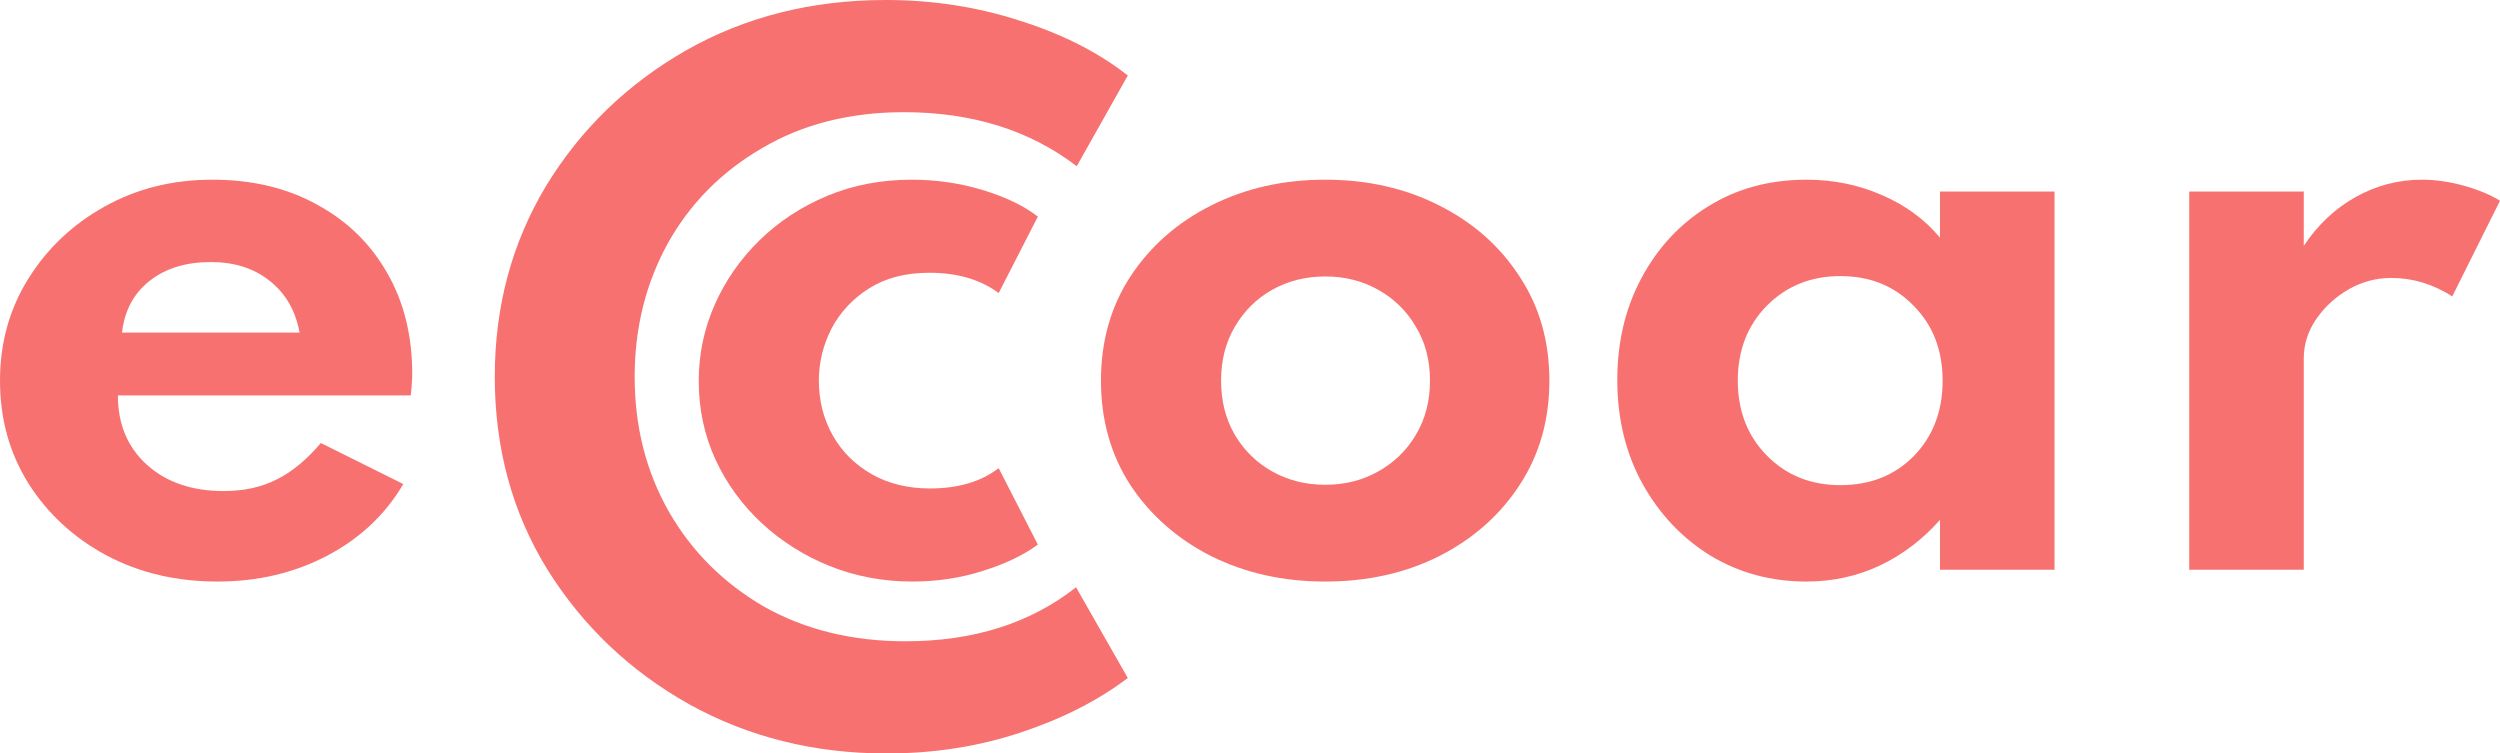 <svg width="647" height="195" viewBox="0 0 647 195" fill="none" xmlns="http://www.w3.org/2000/svg">
<path d="M342.954 150.504C353.896 150.504 363.744 148.305 372.498 143.908C381.252 139.447 388.171 133.33 393.256 125.555C398.405 117.717 400.98 108.7 400.98 98.504C400.98 88.308 398.405 79.322 393.256 71.548C388.171 63.71 381.252 57.592 372.498 53.195C363.744 48.734 353.896 46.504 342.954 46.504C332.077 46.504 322.229 48.734 313.411 53.195C304.657 57.592 297.706 63.71 292.556 71.548C287.472 79.322 284.929 88.308 284.929 98.504C284.929 108.7 287.472 117.717 292.556 125.555C297.706 133.33 304.657 139.447 313.411 143.908C322.229 148.305 332.077 150.504 342.954 150.504ZM342.954 125.46C337.934 125.46 333.364 124.312 329.245 122.018C325.19 119.724 321.971 116.57 319.59 112.555C317.208 108.477 316.018 103.793 316.018 98.504C316.018 93.214 317.208 88.562 319.59 84.548C321.971 80.469 325.19 77.283 329.245 74.989C333.364 72.695 337.934 71.548 342.954 71.548C348.039 71.548 352.609 72.695 356.664 74.989C360.783 77.283 364.034 80.469 366.415 84.548C368.861 88.562 370.084 93.214 370.084 98.504C370.084 103.793 368.861 108.477 366.415 112.555C364.034 116.57 360.783 119.724 356.664 122.018C352.609 124.312 348.039 125.46 342.954 125.46Z" fill="#F87171"/>
<path d="M467.506 150.504C474.264 150.504 480.572 149.134 486.429 146.393C492.35 143.589 497.564 139.638 502.07 134.54V147.445H531.71V49.562H502.07V61.511C498.143 56.795 493.155 53.131 487.105 50.518C481.054 47.842 474.521 46.504 467.506 46.504C457.979 46.504 449.515 48.798 442.113 53.386C434.776 57.91 429.015 64.092 424.831 71.93C420.648 79.705 418.556 88.499 418.556 98.312C418.556 108.381 420.744 117.366 425.121 125.268C429.498 133.107 435.355 139.288 442.693 143.812C450.095 148.273 458.366 150.504 467.506 150.504ZM476.291 125.555C468.632 125.555 462.292 123.006 457.271 117.908C452.251 112.81 449.741 106.342 449.741 98.504C449.741 90.665 452.251 84.197 457.271 79.099C462.356 74.001 468.696 71.452 476.291 71.452C483.951 71.452 490.259 74.001 495.215 79.099C500.235 84.134 502.746 90.602 502.746 98.504C502.746 106.406 500.267 112.906 495.311 118.004C490.355 123.038 484.015 125.555 476.291 125.555Z" fill="#F87171"/>
<path d="M566.576 147.445H596.216V92.768C596.216 89.136 597.278 85.759 599.402 82.636C601.59 79.45 604.39 76.869 607.802 74.893C611.277 72.918 614.946 71.93 618.808 71.93C624.408 71.93 629.686 73.523 634.642 76.71L647 51.952C644.425 50.359 641.271 49.053 637.538 48.033C633.869 47.014 630.297 46.504 626.821 46.504C620.707 46.504 614.978 48.001 609.636 50.996C604.358 53.928 599.885 58.134 596.216 63.614V49.562H566.576V147.445Z" fill="#F87171"/>
<path d="M56.287 150.504C66.715 150.504 76.176 148.273 84.672 143.812C93.169 139.352 99.734 133.17 104.368 125.268L83.031 114.658C79.362 118.991 75.533 122.146 71.542 124.121C67.616 126.097 63.078 127.085 57.929 127.085C49.69 127.085 43.06 124.822 38.04 120.298C33.019 115.773 30.509 109.783 30.509 102.327H106.299C106.492 100.67 106.589 99.555 106.589 98.982C106.653 98.344 106.685 97.612 106.685 96.783C106.685 86.778 104.497 78.016 100.12 70.496C95.808 62.977 89.757 57.114 81.969 52.908C74.245 48.639 65.234 46.504 54.936 46.504C44.637 46.504 35.337 48.83 27.033 53.482C18.795 58.07 12.229 64.283 7.338 72.121C2.446 79.96 0 88.754 0 98.504C0 108.381 2.446 117.239 7.338 125.077C12.294 132.915 19.02 139.129 27.516 143.717C36.012 148.241 45.603 150.504 56.287 150.504ZM31.571 86.077C32.215 80.406 34.596 75.945 38.716 72.695C42.835 69.445 48.113 67.82 54.55 67.82C60.664 67.82 65.749 69.445 69.804 72.695C73.923 75.945 76.498 80.406 77.528 86.077H31.571Z" fill="#F87171"/>
<path d="M229.422 195C241.611 195 253.136 193.208 263.998 189.623C274.859 186.039 284.152 181.319 291.876 175.464L278.48 151.985C266.653 161.305 251.929 165.965 234.309 165.965C220.551 165.965 208.362 162.978 197.742 157.004C187.242 150.91 179.036 142.725 173.122 132.449C167.209 122.054 164.252 110.404 164.252 97.5C164.252 84.954 167.088 73.483 172.76 63.088C178.553 52.693 186.699 44.449 197.199 38.355C207.698 32.142 219.948 29.035 233.947 29.035C251.567 29.035 266.472 33.695 278.661 43.015L291.876 19.536C284.273 13.562 274.98 8.842 263.998 5.377C253.016 1.792 241.43 0 229.241 0C210.052 0 192.794 4.361 177.467 13.084C162.261 21.806 150.192 33.516 141.261 48.212C132.452 62.909 128.047 79.338 128.047 97.5C128.047 116.02 132.572 132.629 141.624 147.325C150.796 162.022 163.045 173.672 178.372 182.275C193.699 190.758 210.716 195 229.422 195Z" fill="#F87171"/>
<path d="M236.059 150.504C242.56 150.504 248.675 149.58 254.403 147.732C260.132 145.947 264.863 143.685 268.596 140.945L258.458 121.158C253.889 124.663 247.967 126.415 240.694 126.415C234.965 126.415 229.912 125.173 225.536 122.687C221.223 120.202 217.876 116.857 215.495 112.651C213.113 108.381 211.922 103.665 211.922 98.504C211.922 93.788 213.017 89.295 215.205 85.026C217.458 80.756 220.708 77.283 224.956 74.607C229.204 71.93 234.386 70.592 240.501 70.592C247.774 70.592 253.76 72.344 258.458 75.849L268.596 56.062C264.992 53.259 260.228 50.965 254.307 49.18C248.45 47.396 242.335 46.504 235.963 46.504C228.046 46.504 220.74 47.906 214.046 50.709C207.352 53.514 201.527 57.337 196.571 62.18C191.615 67.023 187.753 72.567 184.986 78.812C182.218 85.058 180.834 91.653 180.834 98.599C180.834 105.864 182.282 112.651 185.179 118.96C188.075 125.205 192.066 130.685 197.151 135.401C202.235 140.116 208.093 143.812 214.722 146.489C221.416 149.165 228.529 150.504 236.059 150.504Z" fill="#F87171"/>
</svg>
